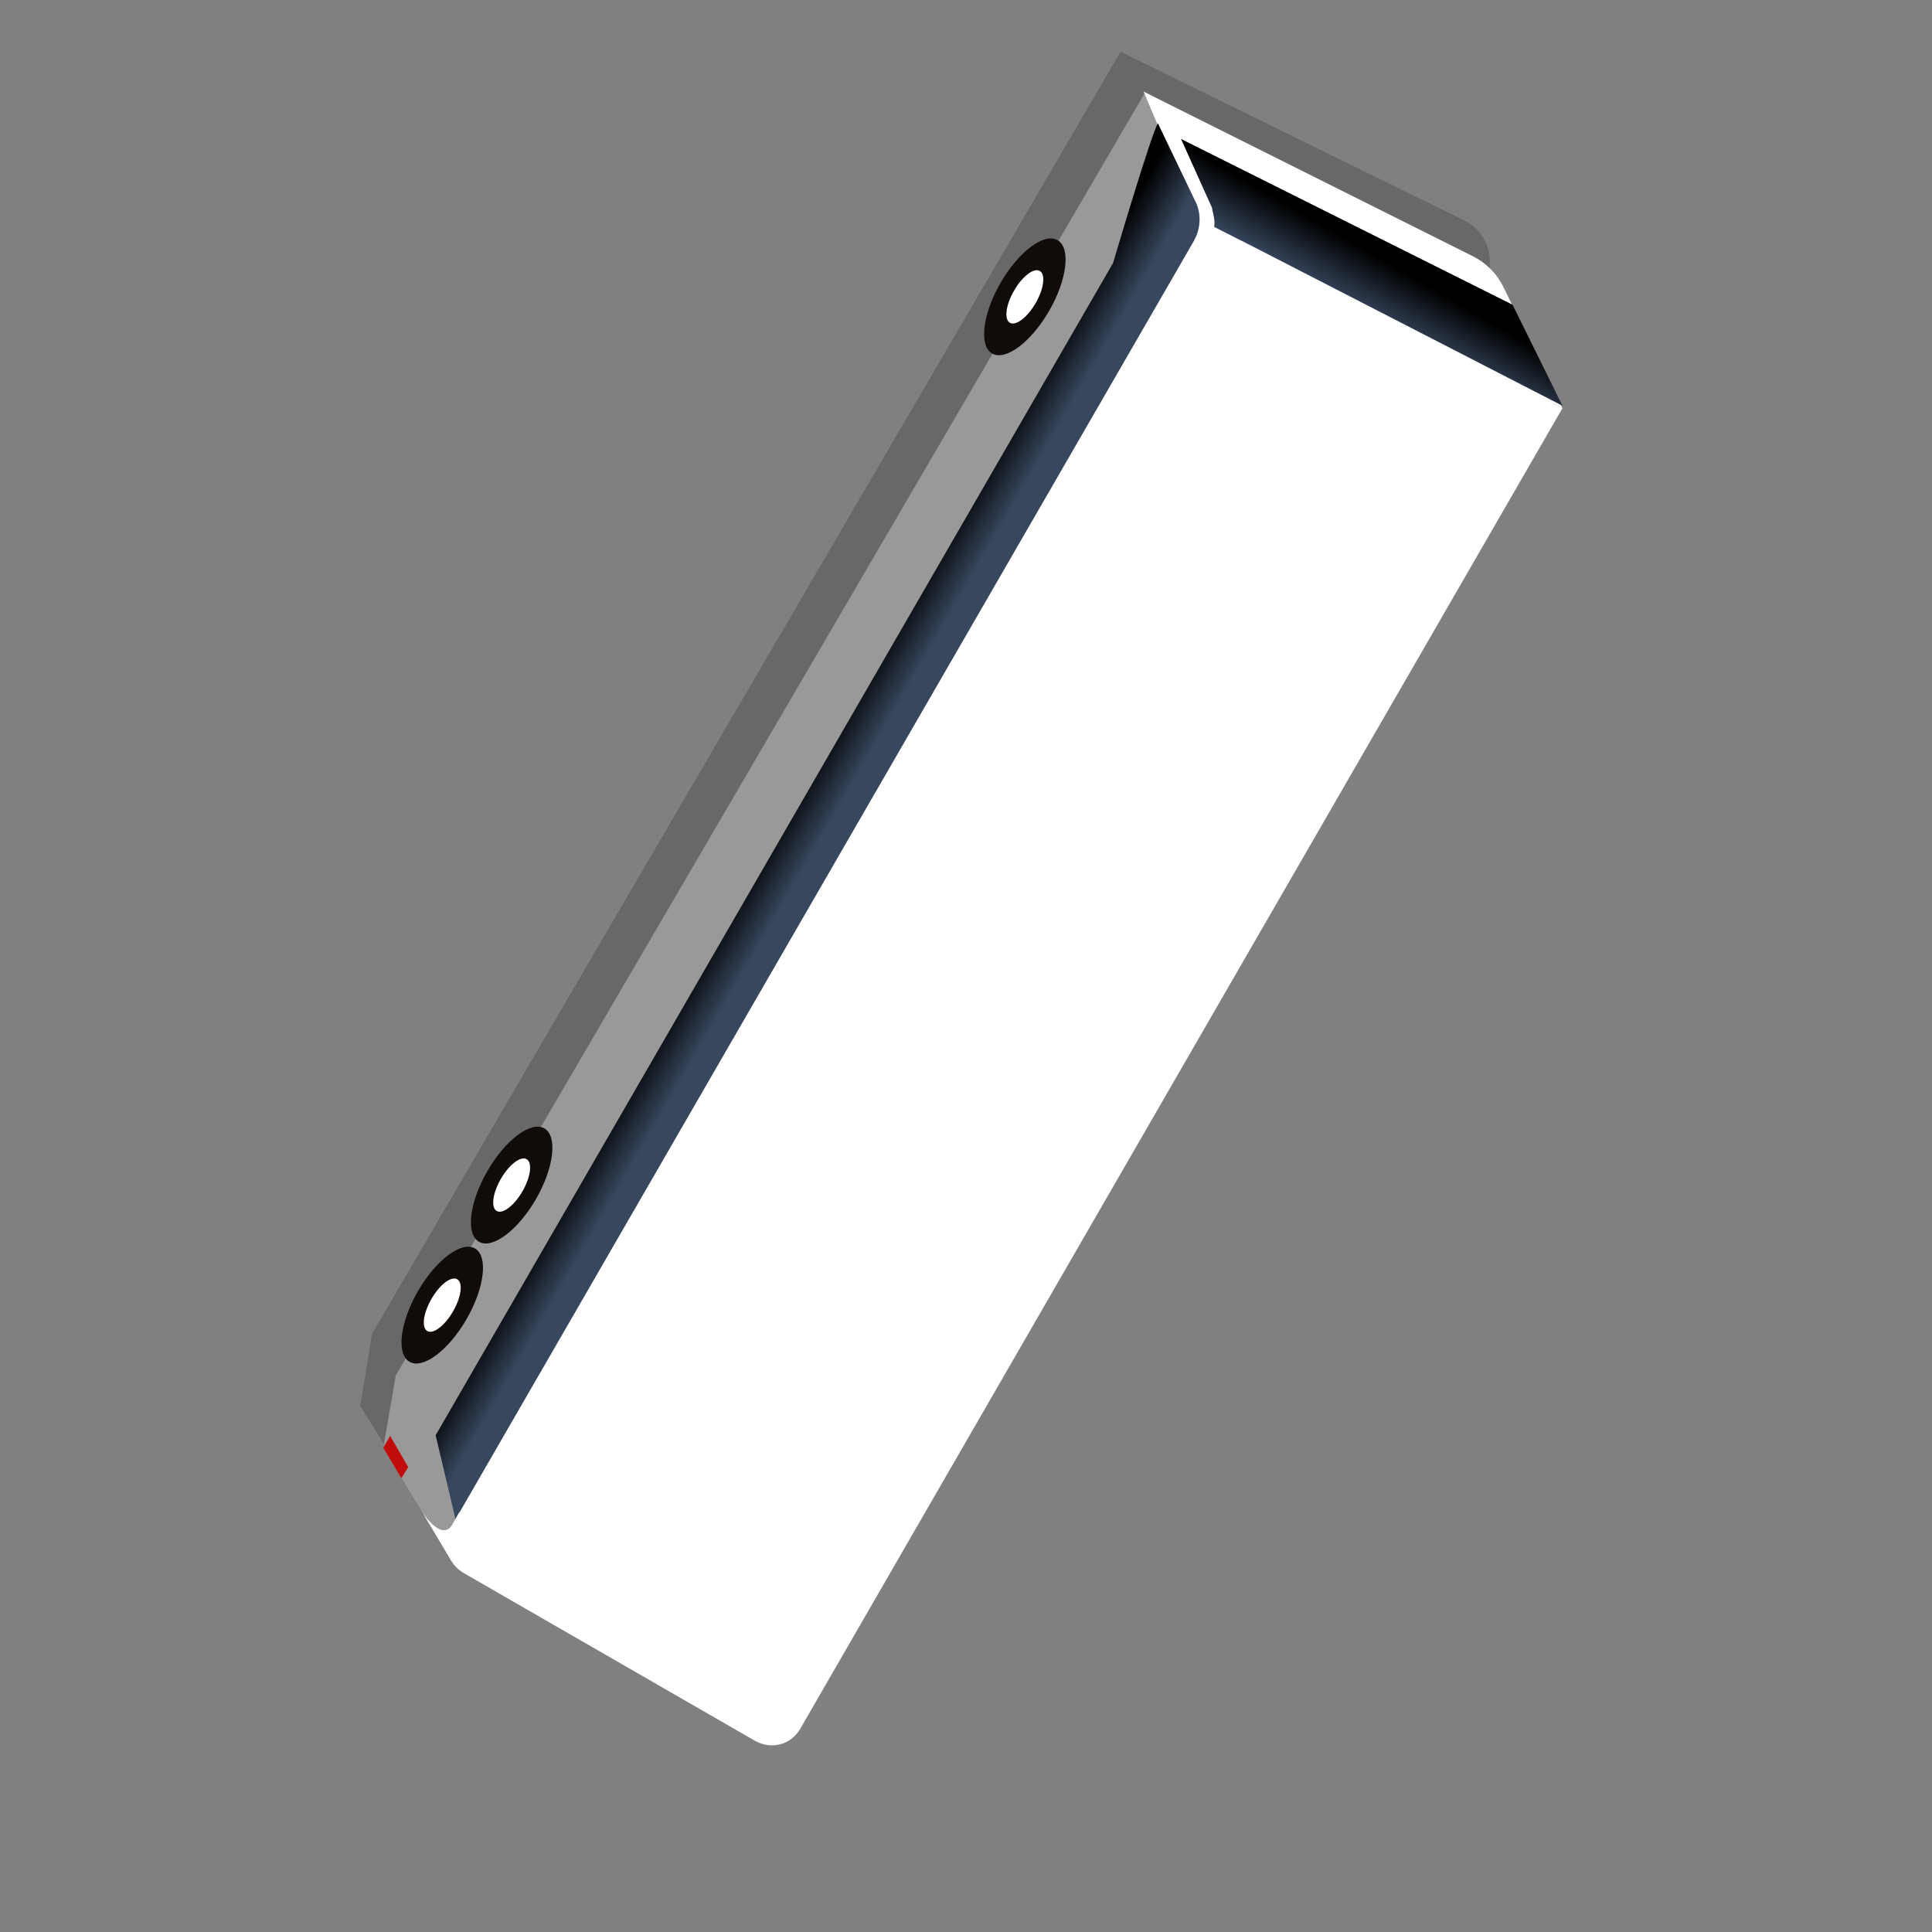 <?xml version="1.0" encoding="utf-8"?>
<!-- Generator: Adobe Illustrator 25.4.1, SVG Export Plug-In . SVG Version: 6.00 Build 0)  -->
<svg version="1.1" id="Capa_1" xmlns="http://www.w3.org/2000/svg" xmlns:xlink="http://www.w3.org/1999/xlink" x="0px" y="0px"
	 viewBox="0 0 310 310" style="enable-background:new 0 0 310 310;" xml:space="preserve">
<rect x="0" y="0" width="310" height="310" fill="#808080" stroke="none"/>
<style type="text/css">
	.st0{opacity:0.2;fill:#110C0A;enable-background:new    ;}
	.st1{fill:#999999;}
	.st2{fill:#FFFFFF;}
	.st3{fill:url(#SVGID_1_);}
	.st4{fill:none;stroke:#A0349D;stroke-width:9;stroke-miterlimit:10;}
	.st5{fill:#C00C0A;}
	.st6{fill:#110C0A;}
	.st7{fill:url(#SVGID_00000042727240096647406970000006666722211610574247_);}
	.st8{fill:url(#SVGID_00000001658885825324166240000006303429677898131884_);}
	.st9{fill:url(#SVGID_00000112627499006380261960000003079422025830283704_);}
	.st10{fill:url(#SVGID_00000072969285477841778670000007620810850758085816_);}
	.st11{fill:url(#SVGID_00000132089705013404302750000016393450094802708648_);}
	.st12{fill:url(#SVGID_00000106827803257776182170000012128039791529832889_);}
	.st13{fill:url(#SVGID_00000009560069311680851390000005265603095703813266_);}
	.st14{fill:url(#SVGID_00000079463717020334245620000017971826128556457633_);}
	.st15{fill:url(#SVGID_00000100346632134865269110000003447022510160020923_);}
	.st16{fill:url(#SVGID_00000034053308034047846170000014753852875908809887_);}
	.st17{fill:url(#SVGID_00000129921008807791257150000003154193305220849796_);}
	.st18{fill:url(#SVGID_00000083062518952871476270000009364138837293052299_);}
	.st19{fill:url(#SVGID_00000013153472672001181410000010698673009786632375_);}
	.st20{fill:url(#SVGID_00000070109708113333587250000008135142160626943902_);}
	.st21{fill:url(#SVGID_00000047046165155777124260000000748236968336223661_);}
	.st22{fill:url(#SVGID_00000018236991200647827440000001857113991560674438_);}
	.st23{fill:url(#SVGID_00000155127998871739628780000012372845502627351978_);}
	.st24{fill:url(#SVGID_00000152969797959503112940000009524359542062002331_);}
	.st25{fill:url(#SVGID_00000052105132844647171730000016354147506176622976_);}
	.st26{fill:url(#SVGID_00000113314527453927368680000001254905369625289897_);}
	.st27{fill:url(#SVGID_00000173161323394311353750000007448483139117720966_);}
	.st28{fill:url(#SVGID_00000066475167969605109030000009912803486239552699_);}
	.st29{fill:url(#SVGID_00000097494358530881090520000008580779484551188628_);}
	.st30{fill:url(#SVGID_00000165931141617452847360000001305752133076493709_);}
	.st31{fill:url(#SVGID_00000003808779332353901730000015157044469555664256_);}
	.st32{fill:url(#SVGID_00000176760014004163763090000007786762893130307731_);}
	.st33{fill:url(#SVGID_00000182520602483133678840000003437622188668201121_);}
	.st34{fill:url(#SVGID_00000002386257479555026920000010930058548841410199_);}
	.st35{fill:url(#SVGID_00000091713200498388458820000013560331380778550936_);}
	.st36{fill:url(#SVGID_00000085234952703303808650000001464427504283680404_);}
	.st37{fill:url(#SVGID_00000075871164861172369120000014256675017613436059_);}
	.st38{fill:url(#SVGID_00000131333776324917496970000009397783778180217256_);}
	.st39{fill:url(#SVGID_00000130623484282827594650000000078414519633645698_);}
	.st40{fill:url(#SVGID_00000164506529696713738380000014353502930412989873_);}
	.st41{fill:url(#SVGID_00000176001197808243372250000017694295168858312892_);}
	.st42{fill:url(#SVGID_00000087388731735590048650000014126828912388457864_);}
	.st43{fill:url(#SVGID_00000049210122515390189470000014724771078746415770_);}
	.st44{fill:url(#SVGID_00000031900579881624385830000000995946752180208529_);}
	.st45{fill:url(#SVGID_00000077318932772480380850000003196459617481608355_);}
	.st46{fill:url(#SVGID_00000158007146103537461280000001506135930187799710_);}
	.st47{fill:url(#SVGID_00000109002907019800060950000001130581119951853730_);}
	.st48{fill:url(#SVGID_00000165947076445263833150000000476401887860025277_);}
	.st49{fill:url(#SVGID_00000032617063613518014490000012469500078783619261_);}
	.st50{fill:url(#SVGID_00000062880094866638160830000014855144959182684584_);}
	.st51{fill:url(#SVGID_00000039821488201760310170000011993980871372564366_);}
	.st52{fill:url(#SVGID_00000050632202136999347760000016615781434815999105_);}
	.st53{fill:url(#SVGID_00000087402082015620186510000013023656927508255380_);}
	.st54{fill:url(#SVGID_00000089557839396625080510000012488709792338752411_);}
	.st55{fill:url(#SVGID_00000087412854120260681730000000719382248866452383_);}
	.st56{fill:url(#SVGID_00000150080235748354236680000011369820932148000701_);}
	.st57{fill:url(#SVGID_00000004520214787893260460000004984311717228507269_);}
	.st58{fill:url(#SVGID_00000044156013777561749910000014665085983406936502_);}
	.st59{fill:url(#SVGID_00000164484652791105901080000002019971994935553937_);}
	.st60{fill:url(#SVGID_00000062874275058522537580000015047307932235893422_);}
	.st61{fill:url(#SVGID_00000040568755265643407570000003091161066635967873_);}
	.st62{fill:url(#SVGID_00000059992719992193904240000015801886483768384403_);}
	.st63{fill:url(#SVGID_00000047761499475702027800000002629654328087072139_);}
	.st64{fill:url(#SVGID_00000044160664815926338900000016197218653550395574_);}
	.st65{fill:url(#SVGID_00000138551851857382661920000015926005599904725633_);}
	.st66{fill:url(#SVGID_00000060717245098444516590000011203484734633656489_);}
	.st67{fill:url(#SVGID_00000008113060886972081990000014111415307103040186_);}
	.st68{fill:url(#SVGID_00000085241958633660020220000015232477910980306617_);}
	.st69{fill:url(#SVGID_00000172420955489238142550000002612112044533502120_);}
	.st70{fill:url(#SVGID_00000046314470542019388120000010608885593191502221_);}
	.st71{fill:url(#SVGID_00000002359131730408502070000003262523414608963758_);}
	.st72{fill:url(#SVGID_00000105416132317911787000000013158604245629951653_);}
	.st73{fill:url(#SVGID_00000008835770357891132020000004386614650122215071_);}
	.st74{fill:url(#SVGID_00000036248273317332985960000004821532190932013185_);}
	.st75{fill:url(#SVGID_00000043451029690309606970000017317384701433897131_);}
	.st76{fill:url(#SVGID_00000075864522294628013950000016631757032367346323_);}
	.st77{fill:url(#SVGID_00000156552089213194250110000017246858326133508772_);}
</style>
<g>
	<path class="st0" d="M238.3,45.3l0.2-0.6c1.5-3.5-0.1-7.6-3.5-9.3L179.8,8.3L59.7,214l-1.9,11.6l0,0l3,4.8l0,0l3.4,5.7
		c0,0,92.6-152.3,93.3-158.2L238.3,45.3z"/>
	<g>
		<polygon class="st1" points="61.5,232.3 72.4,250.3 194.2,34.3 183.7,14.9 63.5,220.7 		"/>
		<rect x="190.4" y="36.2" transform="matrix(0.5 -0.866 0.866 0.5 64.021 184.802)" class="st2" width="3.4" height="1.6"/>
		<path class="st2" d="M250.7,65.5l-9.4-19.3c-1.1-2.3-2.9-4.1-5.2-5.2l-52.6-26.3l9.3,22L250.7,65.5z"/>
		
			<linearGradient id="SVGID_1_" gradientUnits="userSpaceOnUse" x1="-971.062" y1="1258.453" x2="-971.062" y2="1270.003" gradientTransform="matrix(-0.5 0.866 0.866 0.5 -1452.966 339.49)">
			<stop  offset="0.311" style="stop-color:#000000"/>
			<stop  offset="1" style="stop-color:#37475E"/>
		</linearGradient>
		<path class="st3" d="M73.1,243.8L191.6,38.6c1.1-2,1.2-4.5,0.1-6.5l-5.9-12.3c-1,1.4-7.2,22.4-7.2,22.4L69.9,230.3L73.1,243.8z"/>
		<path class="st2" d="M128.4,277.4L250.7,65.5L193,36.2L72.4,245c-1.5,2.6-0.6,5.9,2,7.4l46.7,26.9
			C123.7,280.8,126.9,280,128.4,277.4z"/>
		<polygon class="st5" points="64.4,237.2 61.5,232.3 62.6,230.4 65.5,235.4 		"/>
		<path class="st2" d="M67.8,242.7c0,0,3.1,4.8,4.8,1.9c0.7-1.2,1.1-2,1.1-2l-1.2,8L67.8,242.7z"/>
		<ellipse transform="matrix(0.5 -0.866 0.866 0.5 41.021 166.202)" class="st6" cx="164.4" cy="47.6" rx="10.5" ry="4.5"/>
		<ellipse transform="matrix(0.5 -0.866 0.866 0.5 41.021 166.202)" class="st2" cx="164.4" cy="47.6" rx="4.8" ry="2"/>
		<g>
			<ellipse transform="matrix(0.5 -0.866 0.866 0.5 -123.579 166.202)" class="st6" cx="82.1" cy="190.1" rx="10.5" ry="4.5"/>
			<ellipse transform="matrix(0.5 -0.866 0.866 0.5 -123.579 166.202)" class="st2" cx="82.1" cy="190.1" rx="4.8" ry="2"/>
		</g>
		<g>
			<ellipse transform="matrix(0.5 -0.866 0.866 0.5 -145.879 166.202)" class="st6" cx="71" cy="209.4" rx="10.5" ry="4.5"/>
			<ellipse transform="matrix(0.5 -0.866 0.866 0.5 -145.879 166.202)" class="st2" cx="71" cy="209.4" rx="4.8" ry="2"/>
		</g>
		
			<linearGradient id="SVGID_00000149342037651295529560000007274220089356603022_" gradientUnits="userSpaceOnUse" x1="-1099.411" y1="1300.961" x2="-1086.335" y2="1300.961" gradientTransform="matrix(-0.5 0.866 0.866 0.5 -1452.966 339.49)">
			<stop  offset="0.311" style="stop-color:#000000"/>
			<stop  offset="1" style="stop-color:#37475E"/>
		</linearGradient>
		<path style="fill:url(#SVGID_00000149342037651295529560000007274220089356603022_);" d="M194.8,36.4l6.9,3.5l0,0l49,25.2l-8-16.2
			l-53.2-26.6l5,11.1C194.4,33.5,195.1,35.4,194.8,36.4z"/>
	</g>
</g>
</svg>
